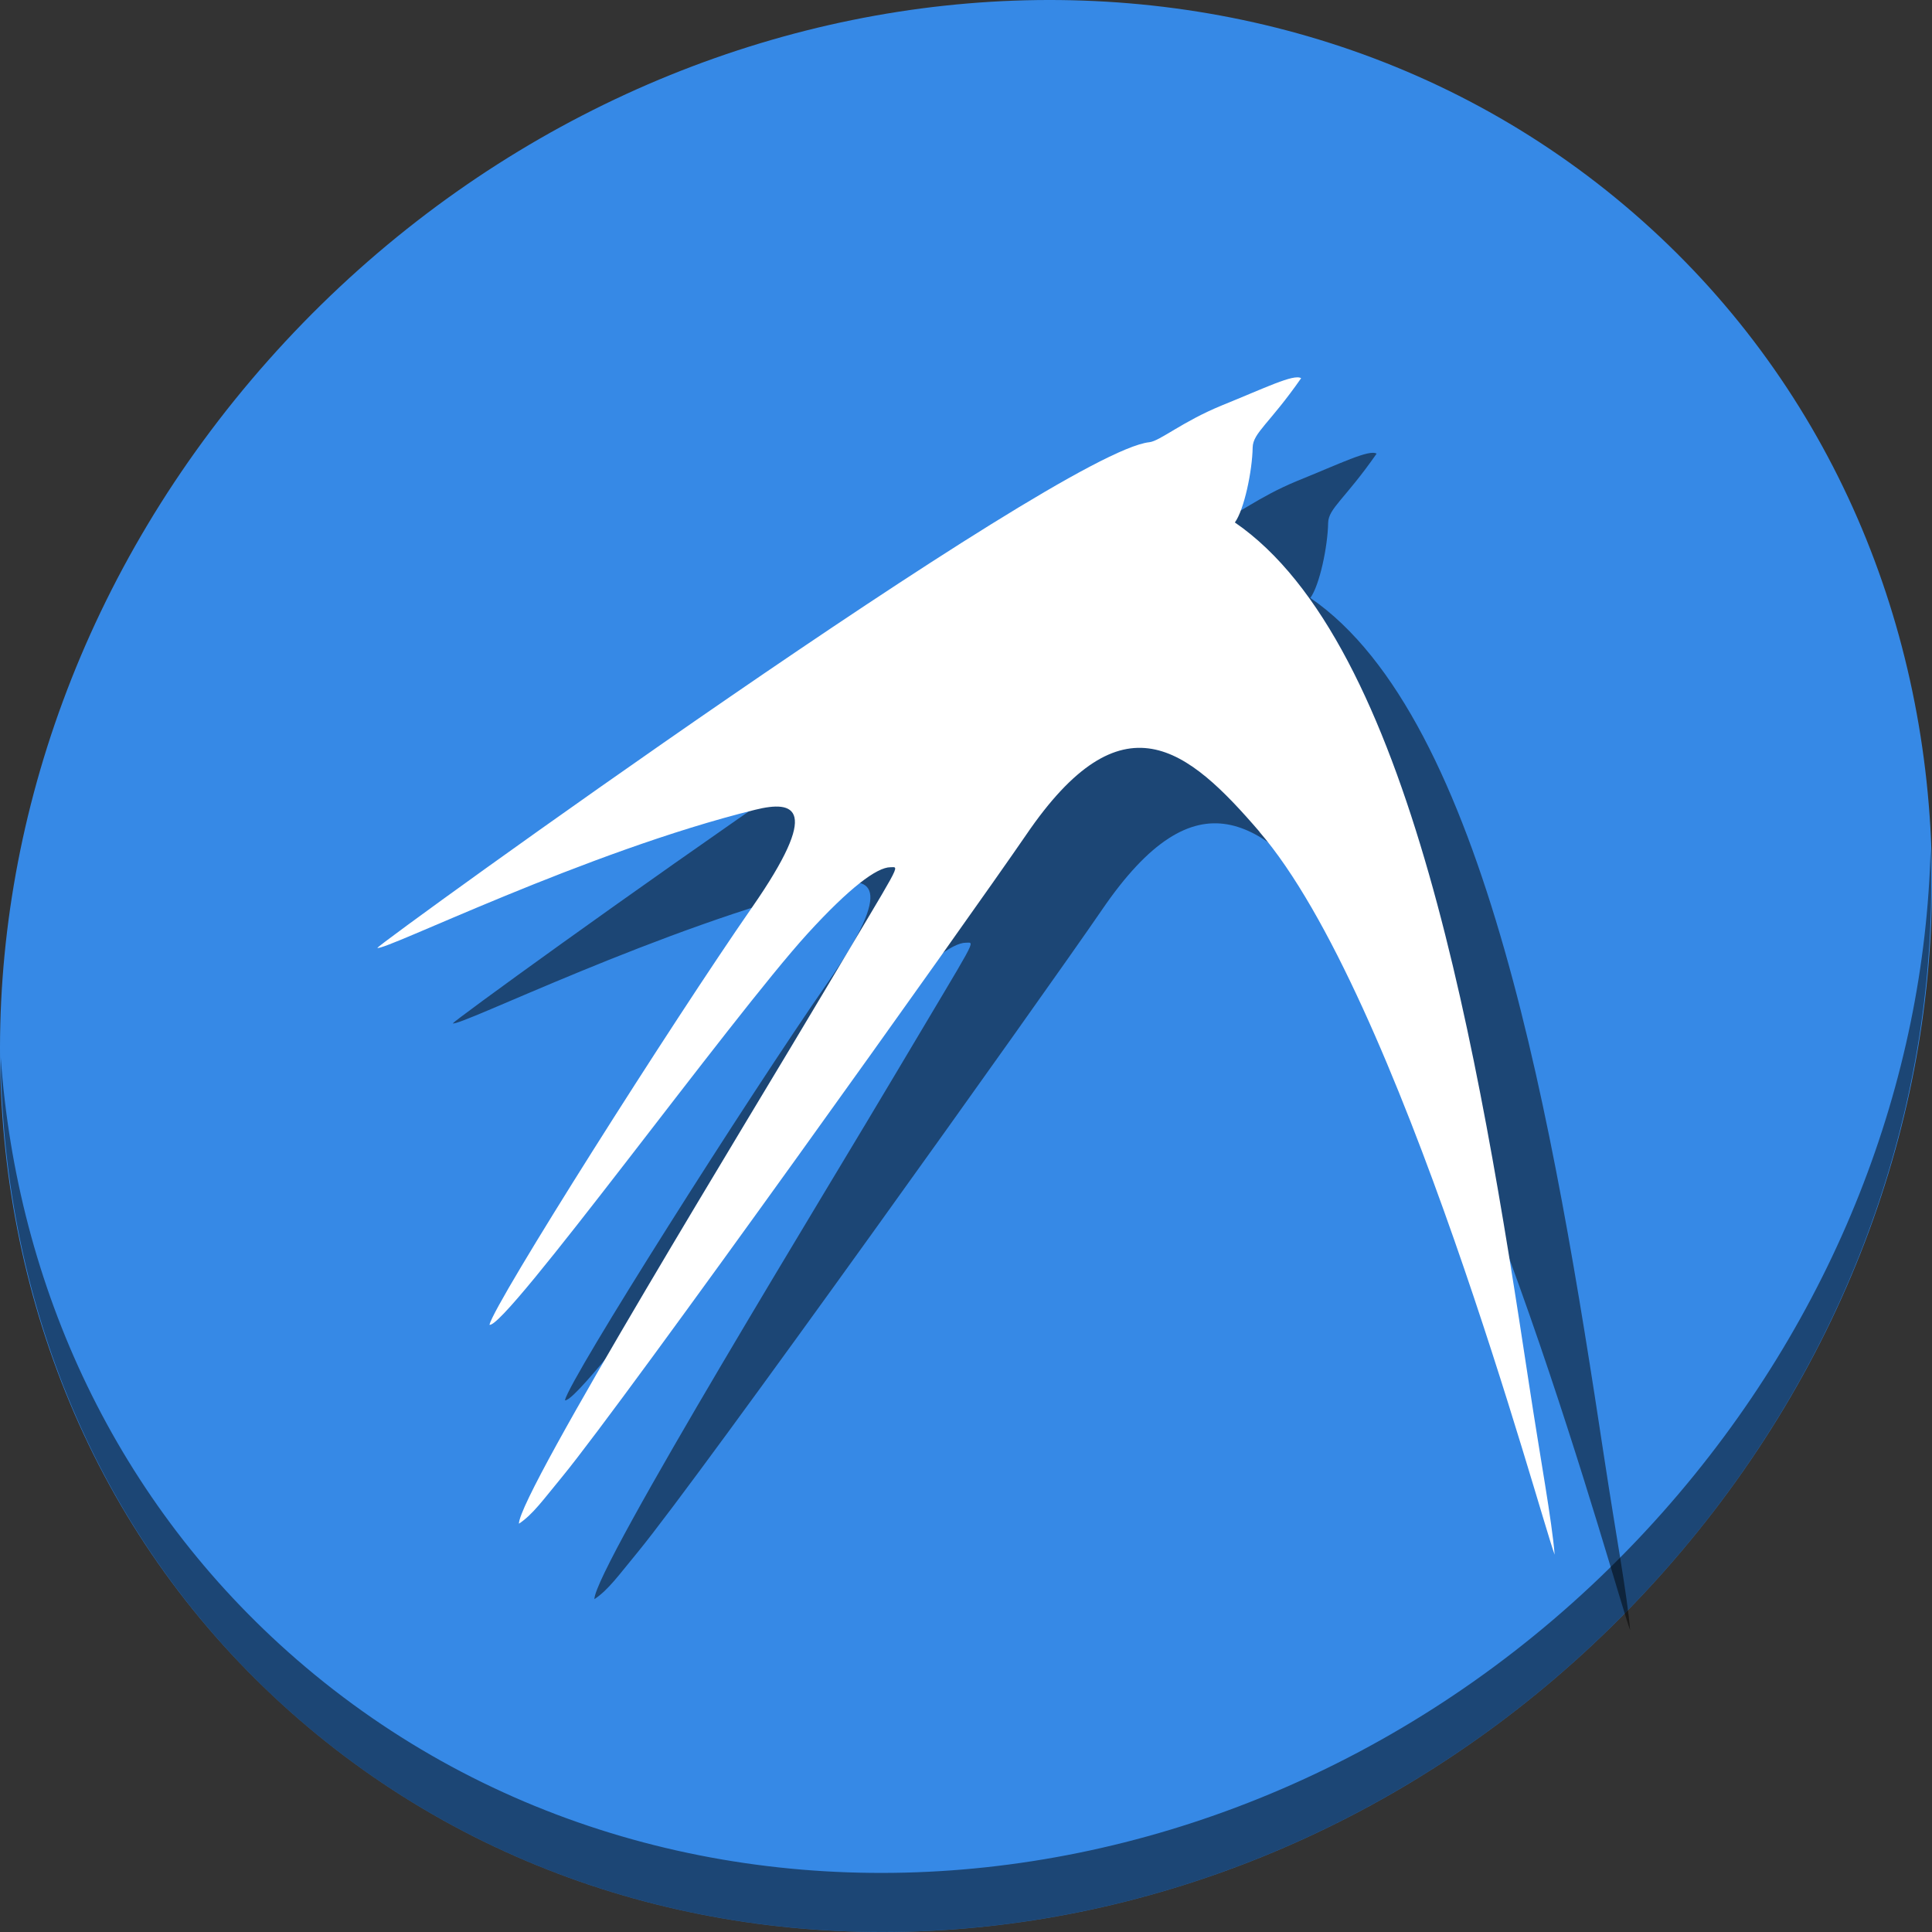 <?xml version="1.0" encoding="UTF-8" standalone="no"?>
<!-- Created with Inkscape (http://www.inkscape.org/) -->

<svg
   xmlns:dc="http://purl.org/dc/elements/1.1/"
   xmlns:cc="http://creativecommons.org/ns#"
   xmlns:rdf="http://www.w3.org/1999/02/22-rdf-syntax-ns#"
   xmlns:svg="http://www.w3.org/2000/svg"
   xmlns="http://www.w3.org/2000/svg"
   xmlns:xlink="http://www.w3.org/1999/xlink"
   xmlns:sodipodi="http://sodipodi.sourceforge.net/DTD/sodipodi-0.dtd"
   xmlns:inkscape="http://www.inkscape.org/namespaces/inkscape"
   width="512"
   height="512"
   id="svg5453"
   version="1.1"
   inkscape:version="0.92.2 2405546, 2018-03-11"
   sodipodi:docname="desktop-environment-lxde.svg">
  <rect width="100%" height="100%" fill="#333333" stroke="none"/>
  <defs
     id="defs5455">
    <linearGradient
       y2="-1004.769"
       x2="-13.025"
       y1="-1052.863"
       x1="-13.025"
       gradientTransform="translate(432.117,504.851)"
       gradientUnits="userSpaceOnUse"
       id="linearGradient4264"
       xlink:href="#linearGradient891"
       inkscape:collect="always" />
    <linearGradient
       id="linearGradient891"
       inkscape:collect="always">
      <stop
         id="stop893"
         offset="0"
         style="stop-color:#294172;stop-opacity:1" />
      <stop
         id="stop895"
         offset="1"
         style="stop-color:#3c6eb4;stop-opacity:1" />
    </linearGradient>
  </defs>
  <sodipodi:namedview
     id="base"
     pagecolor="#ffffff"
     bordercolor="#666666"
     borderopacity="1.0"
     inkscape:pageopacity="0"
     inkscape:pageshadow="2"
     inkscape:zoom="0.41500822"
     inkscape:cx="199.16802"
     inkscape:cy="379.14939"
     inkscape:document-units="px"
     inkscape:current-layer="layer1"
     showgrid="true"
     fit-margin-top="0"
     fit-margin-left="0"
     fit-margin-right="0"
     fit-margin-bottom="0"
     inkscape:window-width="1366"
     inkscape:window-height="742"
     inkscape:window-x="0"
     inkscape:window-y="0"
     inkscape:window-maximized="1">
    <inkscape:grid
       type="xygrid"
       id="grid3001"
       enabled="false" />
  </sodipodi:namedview>
  <g
     inkscape:label="Capa 1"
     inkscape:groupmode="layer"
     id="layer1"
     transform="translate(-384.571,-35.798)">
    <g
       id="g4317"
       transform="matrix(1.299,0,0,1.299,305.298,499.679)" />
    <g
       id="g843">
      <path
         style="fill:#3689e6;fill-opacity:1;stroke-width:11.11"
         inkscape:connector-curvature="0"
         d="M 817.485,92.272 C 919.678,180.847 923.311,341.972 825.602,452.171 727.892,562.37 565.851,579.899 463.658,491.324 361.465,402.749 357.831,241.624 455.541,131.425 553.251,21.226 715.292,3.697 817.485,92.272 Z"
         id="path911" />
      <path
         style="opacity:1;fill:#000000;fill-opacity:0.49;stroke-width:11.11"
         inkscape:connector-curvature="0"
         d="m 896.206,260.702 c -1.551,61.312 -25.161,124.155 -70.966,175.814 -97.71,110.199 -259.75,127.728 -361.943,39.153 -47.899,-41.516 -74.229,-98.948 -78.532,-159.642 0.605,66.357 26.924,130.253 78.885,175.29 102.193,88.575 264.241,71.037 361.943,-39.153 49.705,-56.058 73.005,-125.291 70.613,-191.462 z"
         id="path913" />
      <path
         style="fill:#000000;fill-opacity:0.49;fill-rule:nonzero;stroke:none;stroke-width:7.8"
         inkscape:connector-curvature="0"
         d="m 738.364,276.229 c -19.149,-22.242 -36.361,-36.606 -61.854,0.818 -15.236,22.242 -106.288,149.842 -122.993,170.16 -4.875,5.889 -7.722,9.957 -11.427,12.388 0,-8.073 62.92,-110.649 80.483,-140.353 21.177,-35.696 20.514,-33.616 17.979,-33.616 -3.601,0 -10.868,5.434 -21.983,17.614 -20.215,22.19 -80.132,104.904 -84.292,103.643 1.417,-5.993 48.347,-80.023 69.615,-110.649 18.33,-26.401 11.323,-28.442 0.818,-25.843 -44.785,11.023 -98.41,37.581 -100.139,36.606 0.662,-1.365 180.531,-131.513 204.594,-134.009 2.795,-0.299 8.684,-5.434 19.201,-9.749 11.427,-4.615 19.097,-8.424 21.021,-7.215 -8.385,12.037 -12.74,14.468 -12.844,18.329 -0.105,6.344 -2.288,16.6 -4.719,19.902 46.514,31.887 64.649,140.509 77.896,227.942 3.146,20.721 6.097,36.359 6.851,45.601 -3.913,-10.412 -41.08,-148.477 -78.26,-191.583 m 0,0"
         id="path32" />
      <path
         id="path4337-0"
         d="m 718.364,256.229 c -19.149,-22.242 -36.361,-36.606 -61.854,0.818 -15.236,22.242 -106.288,149.842 -122.993,170.16 -4.875,5.889 -7.722,9.957 -11.427,12.388 0,-8.073 62.92,-110.649 80.483,-140.353 21.177,-35.696 20.514,-33.616 17.979,-33.616 -3.601,0 -10.868,5.434 -21.983,17.614 -20.215,22.19 -80.132,104.904 -84.292,103.643 1.417,-5.993 48.347,-80.023 69.615,-110.649 18.33,-26.401 11.323,-28.442 0.818,-25.843 -44.785,11.023 -98.41,37.581 -100.139,36.606 0.662,-1.365 180.531,-131.513 204.594,-134.009 2.795,-0.299 8.684,-5.434 19.201,-9.749 11.427,-4.615 19.097,-8.424 21.021,-7.215 -8.385,12.037 -12.74,14.468 -12.844,18.329 -0.105,6.344 -2.288,16.6 -4.719,19.902 46.514,31.887 64.649,140.509 77.896,227.942 3.146,20.721 6.097,36.359 6.851,45.601 -3.913,-10.412 -41.08,-148.477 -78.26,-191.583 m 0,0"
         inkscape:connector-curvature="0"
         style="fill:#ffffff;fill-opacity:1;fill-rule:nonzero;stroke:none;stroke-width:7.8" />
    </g>
  </g>
</svg>
